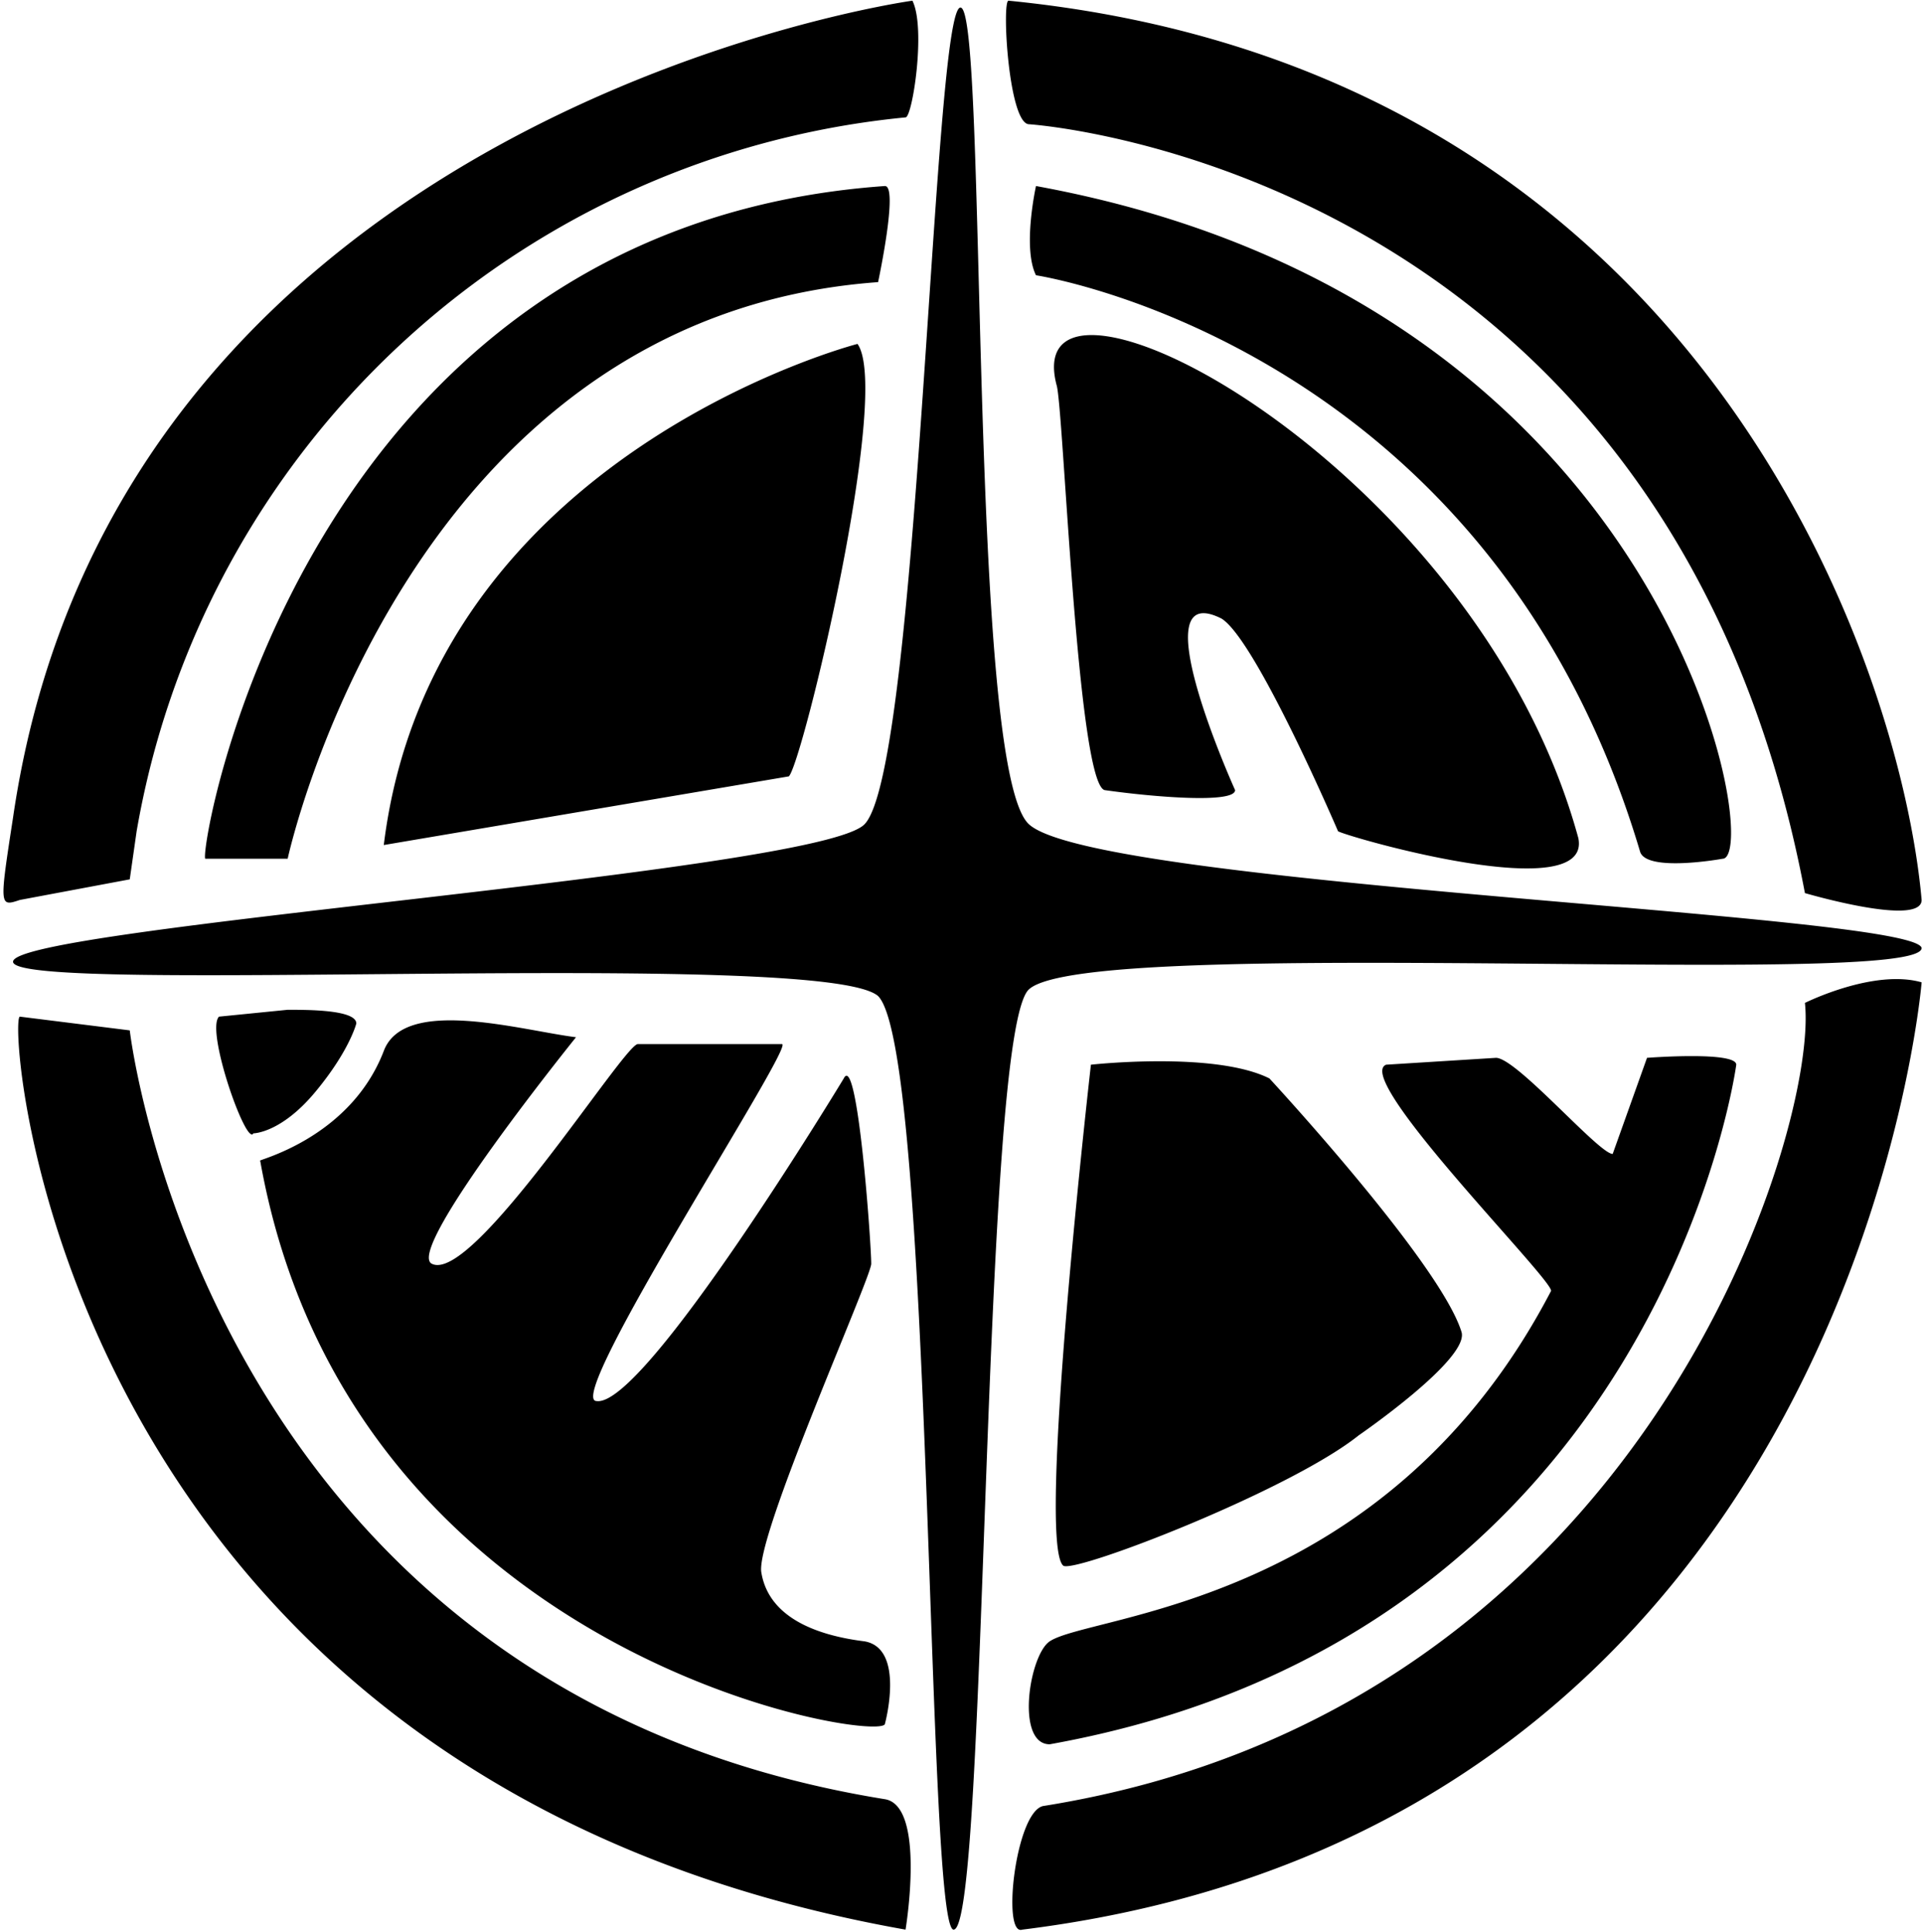 <svg viewBox="92.1 44.9 280.1 281.5" xmlns="http://www.w3.org/2000/svg"><path d="M225 45S109 61 94 164c-2 13-2 13 1 12l16-3 1-7A126 126 0 0 1 224 62c1 0 3-13 1-17m14 0c-1 0 0 18 3 18 0 0 93 6 113 112 0 0 17 5 17 1-3-34-32-121-133-131m-7 1c-4 0-6 111-14 119-7 7-124 15-124 20s118-2 126 5c8 8 7 136 11 136 5 0 4-131 11-137 9-8 130 0 130-6-1-5-120-9-130-18-9-8-6-119-10-119m-11 26c-85 6-100 97-99 98h12s17-79 86-84c0 0 3-14 1-14m22 13s66 10 88 84c1 3 12 1 12 1 6 0-7-81-100-98 0 0-2 9 0 13m-26 10s-62 16-69 73l59-10c2-2 15-56 10-63m29 6c1 3 3 58 7 59 7 1 19 2 19 0 0 0-14-31-2-25 5 3 17 31 17 31 2 1 37 11 35 1-15-55-82-89-76-66m126 87c-7-2-17 3-17 3 2 18-23 103-111 117-4 1-6 19-3 18 121-15 131-138 131-138m-277 5c-2 0 5 111 129 133 0 0 3-18-3-19-99-16-110-112-110-112zm29 0c-2 2 4 19 5 17 0 0 4 0 9-6s6-10 6-10c0-2-7-2-10-2zm208 6-5 14c-2 0-14-14-17-14l-16 1c-5 2 25 32 24 33-24 46-67 47-73 51-3 2-5 15 0 15 89-16 100-99 100-99 0-2-13-1-13-1m-184-1c-5 13-19 16-18 16 13 73 91 85 91 82 0 0 3-11-3-12-8-1-14-4-15-10-1-5 16-43 16-45 0-3-2-31-4-27 0 0-29 48-36 47-5 0 29-52 27-52h-21c-2 0-24 35-30 32-4-2 21-33 21-33-8-1-25-6-28 2m129 4c-8-4-26-2-26-2s-8 70-4 73c2 1 33-11 43-19 0 0 16-11 15-15-3-10-28-37-28-37"/></svg>